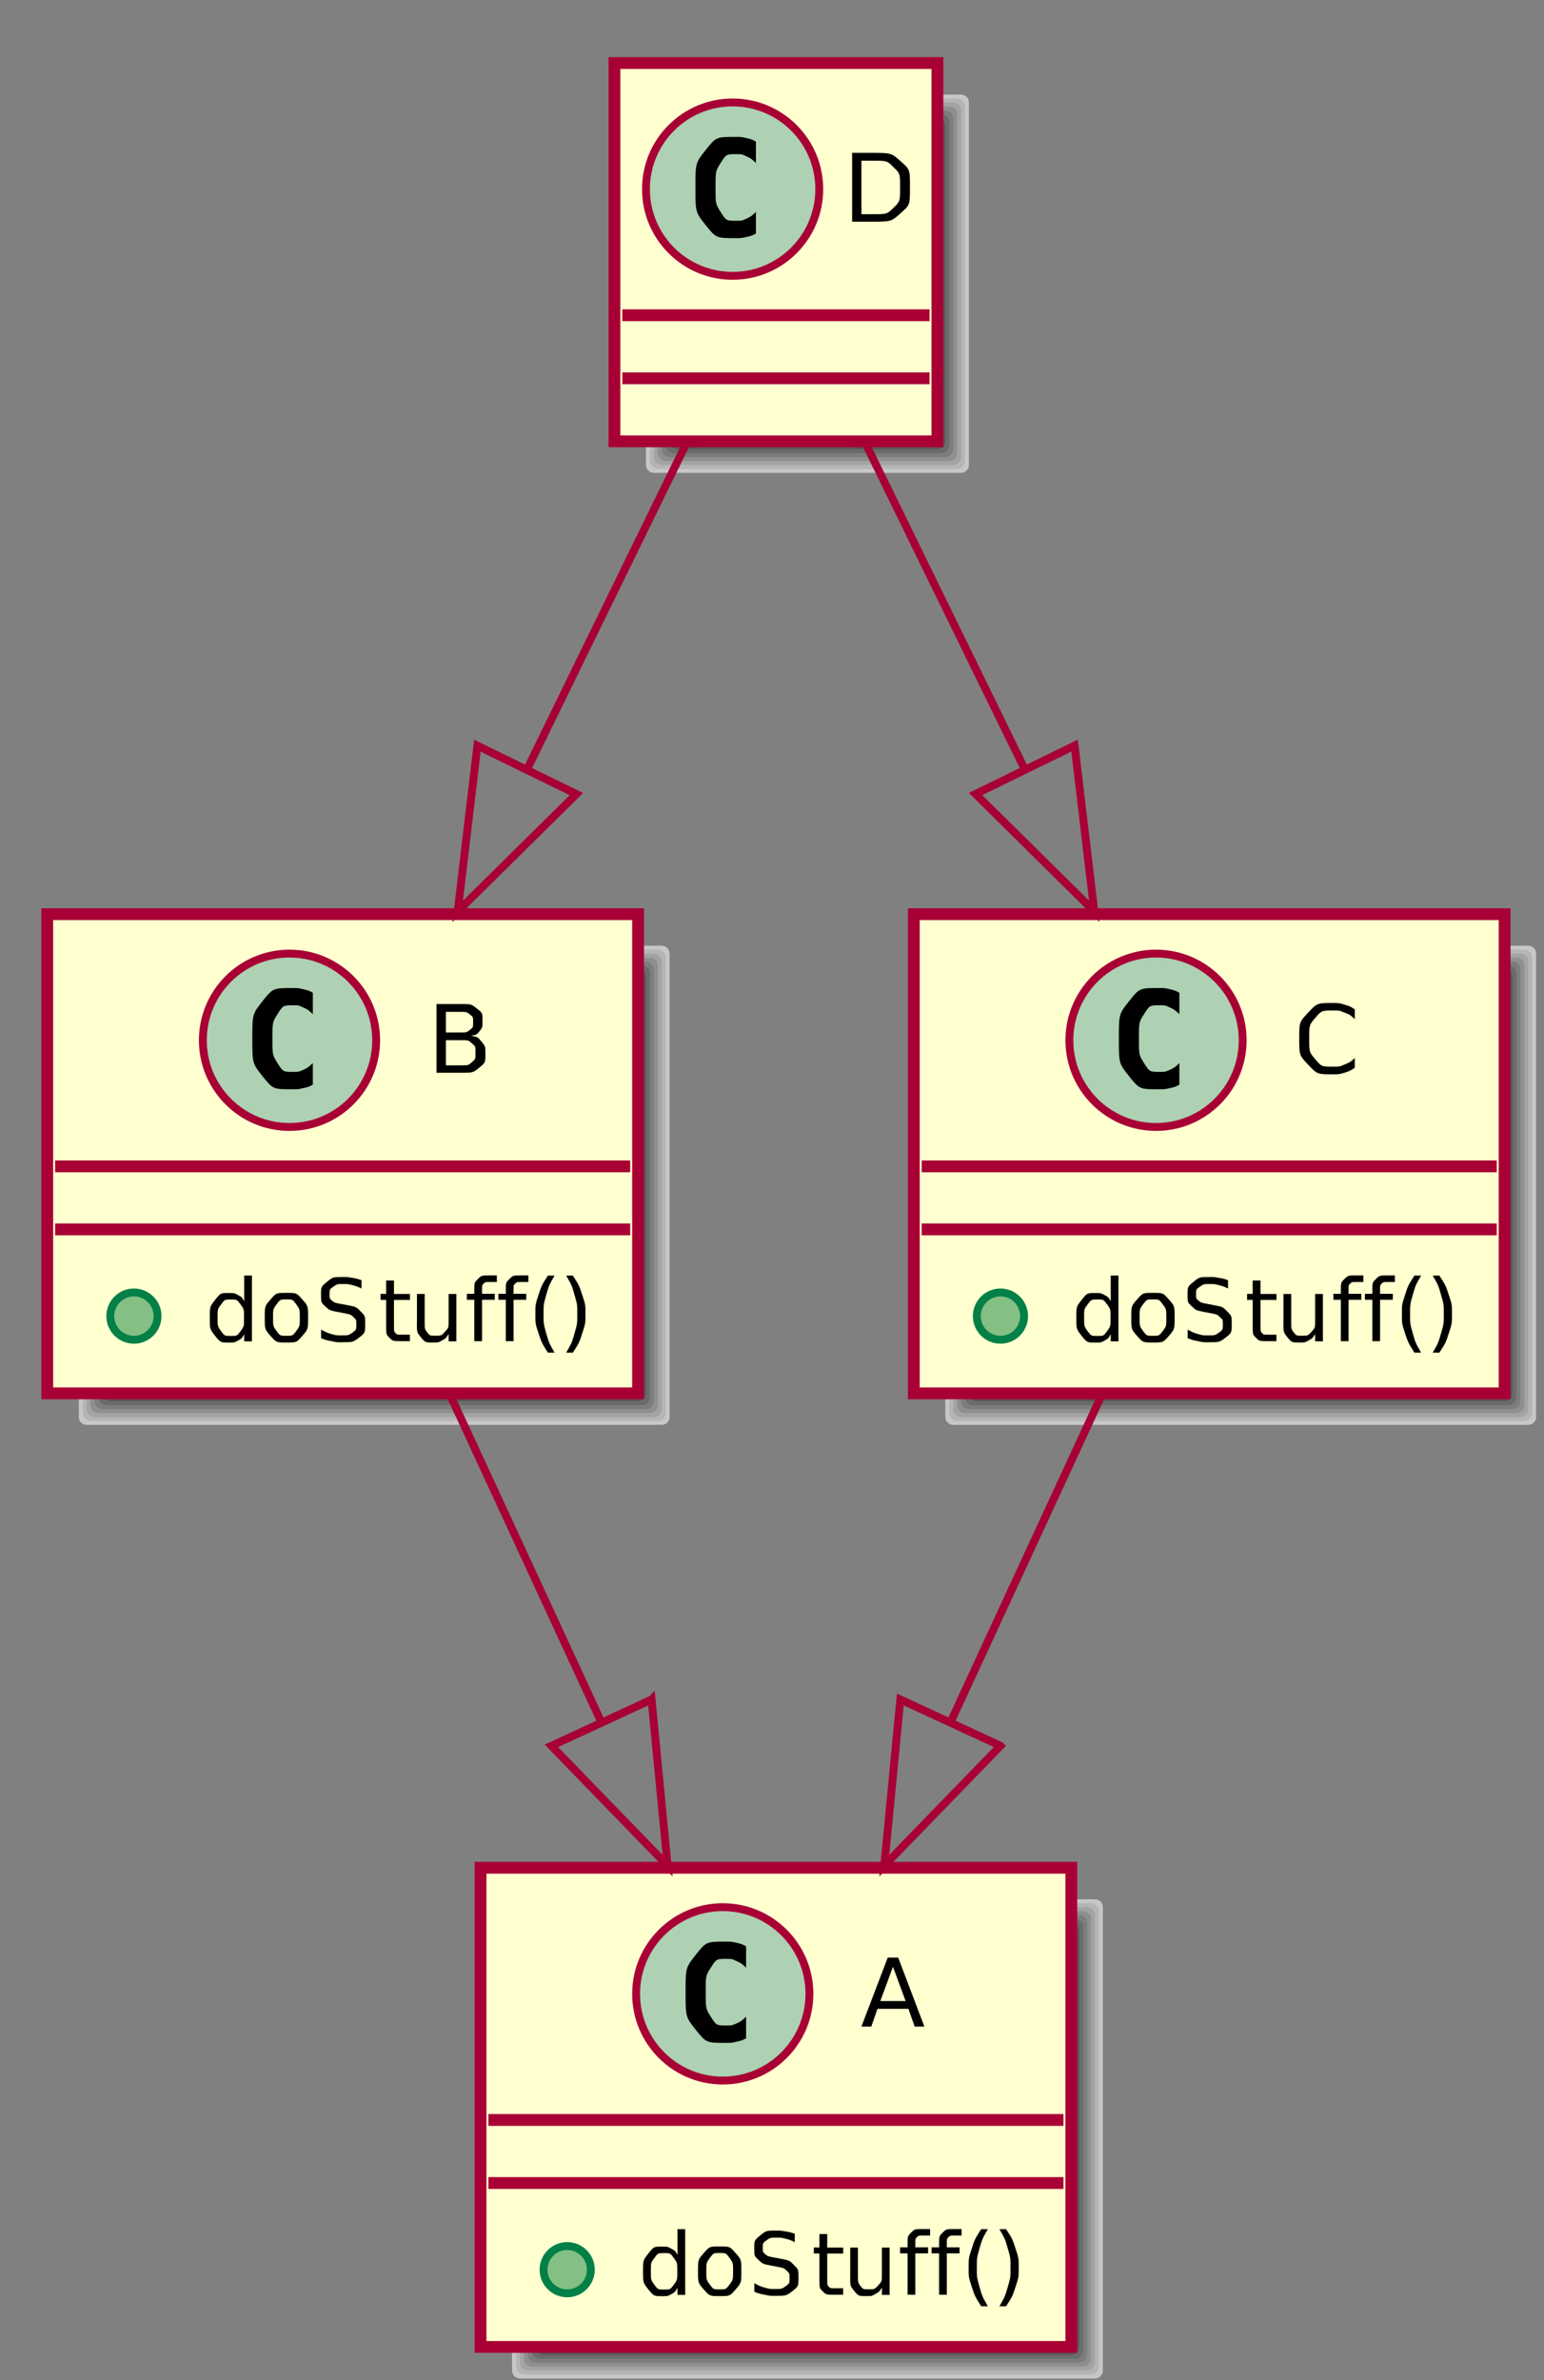 <?xml version="1.0" encoding="UTF-8"?>
<svg xmlns="http://www.w3.org/2000/svg" xmlns:xlink="http://www.w3.org/1999/xlink" width="196pt" height="302pt" viewBox="0 0 196 302" version="1.1">
<rect x="0" y="0" width="196" height="302" fill="#808080" stroke="none"/>
<g id="surface1">
<path style=" stroke:none;fill-rule:evenodd;fill:rgb(77.93%,77.93%,77.93%);fill-opacity:1;" d="M 65 242 C 65 241.449 65.449 241 66 241 L 139 241 C 139.551 241 140 241.449 140 242 L 140 300.801 C 140 301.352 139.551 301.801 139 301.801 L 66 301.801 C 65.449 301.801 65 301.352 65 300.801 "/>
<path style=" stroke:none;fill-rule:evenodd;fill:rgb(71.094%,71.094%,71.094%);fill-opacity:1;" d="M 65.5 242.5 C 65.5 241.949 65.949 241.5 66.5 241.5 L 138.5 241.5 C 139.051 241.5 139.5 241.949 139.5 242.5 L 139.5 300.301 C 139.5 300.852 139.051 301.301 138.5 301.301 L 66.5 301.301 C 65.949 301.301 65.5 300.852 65.5 300.301 "/>
<path style=" stroke:none;fill-rule:evenodd;fill:rgb(64.062%,64.062%,64.062%);fill-opacity:1;" d="M 66 243 C 66 242.449 66.449 242 67 242 L 138 242 C 138.551 242 139 242.449 139 243 L 139 299.801 C 139 300.352 138.551 300.801 138 300.801 L 67 300.801 C 66.449 300.801 66 300.352 66 299.801 "/>
<path style=" stroke:none;fill-rule:evenodd;fill:rgb(56.055%,56.055%,56.055%);fill-opacity:1;" d="M 66.5 243.5 C 66.5 242.949 66.949 242.5 67.5 242.5 L 137.5 242.5 C 138.051 242.5 138.5 242.949 138.5 243.5 L 138.5 299.301 C 138.5 299.852 138.051 300.301 137.5 300.301 L 67.5 300.301 C 66.949 300.301 66.5 299.852 66.5 299.301 "/>
<path style=" stroke:none;fill-rule:evenodd;fill:rgb(48.997%,48.997%,48.997%);fill-opacity:1;" d="M 67 244 C 67 243.449 67.449 243 68 243 L 137 243 C 137.551 243 138 243.449 138 244 L 138 298.801 C 138 299.352 137.551 299.801 137 299.801 L 68 299.801 C 67.449 299.801 67 299.352 67 298.801 "/>
<path style=" stroke:none;fill-rule:evenodd;fill:rgb(41.992%,41.992%,41.992%);fill-opacity:1;" d="M 67.5 244.5 C 67.5 243.949 67.949 243.5 68.5 243.5 L 136.5 243.5 C 137.051 243.5 137.5 243.949 137.5 244.5 L 137.5 298.301 C 137.5 298.852 137.051 299.301 136.5 299.301 L 68.5 299.301 C 67.949 299.301 67.5 298.852 67.5 298.301 "/>
<path style=" stroke:none;fill-rule:evenodd;fill:rgb(34.009%,34.009%,34.009%);fill-opacity:1;" d="M 68 245 C 68 244.449 68.449 244 69 244 L 136 244 C 136.551 244 137 244.449 137 245 L 137 297.801 C 137 298.352 136.551 298.801 136 298.801 L 69 298.801 C 68.449 298.801 68 298.352 68 297.801 "/>
<path style=" stroke:none;fill-rule:evenodd;fill:rgb(27.002%,27.002%,27.002%);fill-opacity:1;" d="M 68.5 245.5 C 68.5 244.949 68.949 244.5 69.5 244.5 L 135.5 244.5 C 136.051 244.5 136.5 244.949 136.5 245.5 L 136.5 297.301 C 136.5 297.852 136.051 298.301 135.5 298.301 L 69.5 298.301 C 68.949 298.301 68.5 297.852 68.5 297.301 "/>
<path style=" stroke:none;fill-rule:evenodd;fill:rgb(19.994%,19.994%,19.994%);fill-opacity:1;" d="M 69 246 C 69 245.449 69.449 245 70 245 L 135 245 C 135.551 245 136 245.449 136 246 L 136 296.801 C 136 297.352 135.551 297.801 135 297.801 L 70 297.801 C 69.449 297.801 69 297.352 69 296.801 "/>
<path style="fill-rule:evenodd;fill:rgb(100%,100%,81.055%);fill-opacity:1;stroke-width:15;stroke-linecap:butt;stroke-linejoin:miter;stroke:rgb(66.014%,0%,20.996%);stroke-opacity:1;stroke-miterlimit:10;" d="M 610 41.992 L 1360 41.992 L 1360 650 L 610 650 Z M 610 41.992 " transform="matrix(0.1,0,0,-0.1,0,302)"/>
<path style=" stroke:none;fill-rule:evenodd;fill:rgb(67.969%,82.031%,69.922%);fill-opacity:1;" d="M 102.75 253 C 102.75 259.074 97.824 264 91.75 264 C 85.676 264 80.75 259.074 80.75 253 C 80.75 246.926 85.676 242 91.75 242 C 97.824 242 102.75 246.926 102.75 253 "/>
<path style="fill:none;stroke-width:10;stroke-linecap:butt;stroke-linejoin:miter;stroke:rgb(66.014%,0%,20.996%);stroke-opacity:1;stroke-miterlimit:10;" d="M 1027.5 490 C 1027.5 429.258 978.242 380 917.5 380 C 856.758 380 807.5 429.258 807.5 490 C 807.5 550.742 856.758 600 917.5 600 C 978.242 600 1027.5 550.742 1027.5 490 Z M 1027.5 490 " transform="matrix(0.1,0,0,-0.1,0,302)"/>
<path style=" stroke:none;fill-rule:nonzero;fill:rgb(0%,0%,0%);fill-opacity:1;" d="M 94.711 258.641 C 94.141 258.93 94.141 258.93 93.5 259.07 C 92.859 259.219 92.859 259.219 92.16 259.219 C 89.66 259.219 89.66 259.219 88.34 257.582 C 87.031 255.93 87.031 255.93 87.031 252.801 C 87.031 249.68 87.031 249.68 88.34 248.02 C 89.66 246.371 89.66 246.371 92.16 246.371 C 92.859 246.371 92.859 246.371 93.5 246.52 C 94.148 246.668 94.148 246.668 94.711 246.969 L 94.711 249.68 C 94.09 249.109 94.09 249.109 93.5 248.84 C 92.91 248.559 92.91 248.559 92.289 248.559 C 90.949 248.559 90.949 248.559 90.262 249.629 C 89.582 250.691 89.582 250.691 89.582 252.781 C 89.582 254.871 89.582 254.871 90.262 255.949 C 90.941 257.012 90.941 257.012 92.289 257.012 C 92.91 257.012 92.91 257.012 93.5 256.75 C 94.09 256.469 94.09 256.469 94.711 255.898 L 94.711 258.609 "/>
<path style=" stroke:none;fill-rule:nonzero;fill:rgb(0%,0%,0%);fill-opacity:1;" d="M 113.352 249.57 L 111.75 253.91 L 114.961 253.91 L 113.359 249.57 Z M 112.68 248.398 L 114.02 248.398 L 117.34 257.148 L 116.109 257.148 L 115.32 254.898 L 111.391 254.898 L 110.602 257.148 L 109.352 257.148 L 112.691 248.398 "/>
<path style="fill:none;stroke-width:15;stroke-linecap:butt;stroke-linejoin:miter;stroke:rgb(66.014%,0%,20.996%);stroke-opacity:1;stroke-miterlimit:10;" d="M 620 330 L 1350 330 " transform="matrix(0.1,0,0,-0.1,0,302)"/>
<path style="fill:none;stroke-width:15;stroke-linecap:butt;stroke-linejoin:miter;stroke:rgb(66.014%,0%,20.996%);stroke-opacity:1;stroke-miterlimit:10;" d="M 620 250 L 1350 250 " transform="matrix(0.1,0,0,-0.1,0,302)"/>
<path style=" stroke:none;fill-rule:evenodd;fill:rgb(51.952%,75%,51.952%);fill-opacity:1;" d="M 75 288 C 75 289.656 73.656 291 72 291 C 70.344 291 69 289.656 69 288 C 69 286.344 70.344 285 72 285 C 73.656 285 75 286.344 75 288 "/>
<path style="fill:none;stroke-width:10;stroke-linecap:butt;stroke-linejoin:miter;stroke:rgb(1.001%,50%,28.001%);stroke-opacity:1;stroke-miterlimit:10;" d="M 750 140 C 750 123.438 736.562 110 720 110 C 703.438 110 690 123.438 690 140 C 690 156.562 703.438 170 720 170 C 736.562 170 750 156.562 750 140 Z M 750 140 " transform="matrix(0.1,0,0,-0.1,0,302)"/>
<path style=" stroke:none;fill-rule:nonzero;fill:rgb(0%,0%,0%);fill-opacity:1;" d="M 86 286.102 L 86 282.852 L 86.98 282.852 L 86.98 291.199 L 86 291.199 L 86 290.301 C 85.691 290.84 85.691 290.84 85.211 291.109 C 84.75 291.359 84.75 291.359 84.07 291.359 C 83 291.359 83 291.359 82.309 290.512 C 81.629 289.641 81.629 289.641 81.629 288.219 C 81.629 286.801 81.629 286.801 82.309 285.941 C 82.988 285.07 82.988 285.07 84.07 285.07 C 84.738 285.07 84.738 285.07 85.211 285.332 C 85.691 285.582 85.691 285.582 86 286.109 Z M 82.621 288.211 C 82.621 289.301 82.621 289.301 83.07 289.918 C 83.52 290.52 83.52 290.52 84.301 290.52 C 85.082 290.52 85.082 290.52 85.531 289.918 C 85.98 289.301 85.98 289.301 85.98 288.211 C 85.98 287.121 85.98 287.121 85.531 286.512 C 85.082 285.891 85.082 285.891 84.301 285.891 C 83.52 285.891 83.52 285.891 83.07 286.512 C 82.621 287.109 82.621 287.109 82.621 288.211 "/>
<path style=" stroke:none;fill-rule:nonzero;fill:rgb(0%,0%,0%);fill-opacity:1;" d="M 91.371 285.879 C 90.582 285.879 90.582 285.879 90.109 286.5 C 89.66 287.121 89.66 287.121 89.66 288.199 C 89.66 289.27 89.66 289.27 90.109 289.898 C 90.559 290.5 90.559 290.5 91.371 290.5 C 92.148 290.5 92.148 290.5 92.602 289.898 C 93.059 289.281 93.059 289.281 93.059 288.199 C 93.059 287.129 93.059 287.129 92.602 286.5 C 92.148 285.879 92.148 285.879 91.371 285.879 Z M 91.371 285.051 C 92.648 285.051 92.648 285.051 93.379 285.891 C 94.109 286.711 94.109 286.711 94.109 288.199 C 94.109 289.66 94.109 289.66 93.379 290.512 C 92.648 291.352 92.648 291.352 91.371 291.352 C 90.082 291.352 90.082 291.352 89.34 290.512 C 88.609 289.668 88.609 289.668 88.609 288.199 C 88.609 286.719 88.609 286.719 89.34 285.891 C 90.07 285.051 90.07 285.051 91.371 285.051 "/>
<path style=" stroke:none;fill-rule:nonzero;fill:rgb(0%,0%,0%);fill-opacity:1;" d="M 100.891 283.461 L 100.891 284.5 C 100.27 284.211 100.27 284.211 99.719 284.07 C 99.18 283.93 99.18 283.93 98.66 283.93 C 97.789 283.93 97.789 283.93 97.309 284.27 C 96.832 284.609 96.832 284.609 96.832 285.23 C 96.832 285.762 96.832 285.762 97.141 286.039 C 97.461 286.301 97.461 286.301 98.352 286.469 L 99 286.59 C 100.211 286.82 100.211 286.82 100.789 287.41 C 101.359 287.98 101.359 287.98 101.359 288.949 C 101.359 290.121 101.359 290.121 100.578 290.73 C 99.801 291.32 99.801 291.32 98.289 291.32 C 97.73 291.32 97.73 291.32 97.082 291.18 C 96.441 291.059 96.441 291.059 95.762 290.809 L 95.762 289.711 C 96.43 290.082 96.43 290.082 97.051 290.27 C 97.691 290.449 97.691 290.449 98.301 290.449 C 99.23 290.449 99.23 290.449 99.73 290.102 C 100.23 289.73 100.23 289.73 100.23 289.059 C 100.23 288.469 100.23 288.469 99.879 288.141 C 99.531 287.801 99.531 287.801 98.699 287.629 L 98.051 287.512 C 96.84 287.281 96.84 287.281 96.289 286.762 C 95.75 286.25 95.75 286.25 95.75 285.332 C 95.75 284.27 95.75 284.27 96.5 283.66 C 97.25 283.039 97.25 283.039 98.57 283.039 C 99.129 283.039 99.129 283.039 99.711 283.141 C 100.301 283.238 100.301 283.238 100.91 283.449 "/>
<path style=" stroke:none;fill-rule:nonzero;fill:rgb(0%,0%,0%);fill-opacity:1;" d="M 105.012 283.488 L 105.012 285.191 L 107.039 285.191 L 107.039 285.949 L 105.012 285.949 L 105.012 289.211 C 105.012 289.941 105.012 289.941 105.211 290.16 C 105.41 290.359 105.41 290.359 106.02 290.359 L 107.031 290.359 L 107.031 291.18 L 106.02 291.18 C 104.879 291.18 104.879 291.18 104.449 290.762 C 104.02 290.332 104.02 290.332 104.02 289.199 L 104.02 285.941 L 103.309 285.941 L 103.309 285.18 L 104.02 285.18 L 104.02 283.48 L 105.02 283.48 "/>
<path style=" stroke:none;fill-rule:nonzero;fill:rgb(0%,0%,0%);fill-opacity:1;" d="M 107.93 288.832 L 107.93 285.191 L 108.91 285.191 L 108.91 288.789 C 108.91 289.629 108.91 289.629 109.23 290.07 C 109.57 290.488 109.57 290.488 110.23 290.488 C 111.039 290.488 111.039 290.488 111.488 289.988 C 111.949 289.48 111.949 289.48 111.949 288.59 L 111.949 285.191 L 112.93 285.191 L 112.93 291.199 L 111.949 291.199 L 111.949 290.281 C 111.602 290.82 111.602 290.82 111.109 291.09 C 110.648 291.352 110.648 291.352 110.02 291.352 C 108.988 291.352 108.988 291.352 108.449 290.711 C 107.922 290.059 107.922 290.059 107.922 288.82 Z M 110.422 285.051 L 110.422 285.051 "/>
<path style=" stroke:none;fill-rule:nonzero;fill:rgb(0%,0%,0%);fill-opacity:1;" d="M 118.07 282.852 L 118.07 283.668 L 117.141 283.668 C 116.609 283.668 116.609 283.668 116.391 283.879 C 116.191 284.082 116.191 284.082 116.191 284.641 L 116.191 285.168 L 117.809 285.168 L 117.809 285.93 L 116.191 285.93 L 116.191 291.18 L 115.211 291.18 L 115.211 285.93 L 114.262 285.93 L 114.262 285.168 L 115.211 285.168 L 115.211 284.75 C 115.211 283.75 115.211 283.75 115.66 283.301 C 116.121 282.84 116.121 282.84 117.141 282.84 L 118.07 282.84 "/>
<path style=" stroke:none;fill-rule:nonzero;fill:rgb(0%,0%,0%);fill-opacity:1;" d="M 122.07 282.852 L 122.07 283.668 L 121.141 283.668 C 120.609 283.668 120.609 283.668 120.391 283.879 C 120.191 284.082 120.191 284.082 120.191 284.641 L 120.191 285.168 L 121.809 285.168 L 121.809 285.93 L 120.191 285.93 L 120.191 291.18 L 119.211 291.18 L 119.211 285.93 L 118.262 285.93 L 118.262 285.168 L 119.211 285.168 L 119.211 284.75 C 119.211 283.75 119.211 283.75 119.66 283.301 C 120.121 282.84 120.121 282.84 121.141 282.84 L 122.07 282.84 "/>
<path style=" stroke:none;fill-rule:nonzero;fill:rgb(0%,0%,0%);fill-opacity:1;" d="M 125.398 282.859 C 124.691 284.09 124.691 284.09 124.34 285.309 C 124 286.512 124 286.512 124 287.738 C 124 288.969 124 288.969 124.34 290.191 C 124.691 291.398 124.691 291.398 125.398 292.641 L 124.551 292.641 C 123.762 291.379 123.762 291.379 123.352 290.16 C 122.961 288.949 122.961 288.949 122.961 287.738 C 122.961 286.539 122.961 286.539 123.352 285.34 C 123.738 284.129 123.738 284.129 124.551 282.859 L 125.398 282.859 "/>
<path style=" stroke:none;fill-rule:nonzero;fill:rgb(0%,0%,0%);fill-opacity:1;" d="M 126.871 282.859 L 127.719 282.859 C 128.531 284.121 128.531 284.121 128.922 285.34 C 129.32 286.539 129.32 286.539 129.32 287.738 C 129.32 288.941 129.32 288.941 128.922 290.16 C 128.531 291.371 128.531 291.371 127.719 292.641 L 126.871 292.641 C 127.578 291.41 127.578 291.41 127.93 290.191 C 128.281 288.98 128.281 288.98 128.281 287.738 C 128.281 286.512 128.281 286.512 127.93 285.309 C 127.59 284.102 127.59 284.102 126.871 282.859 "/>
<path style=" stroke:none;fill-rule:evenodd;fill:rgb(77.93%,77.93%,77.93%);fill-opacity:1;" d="M 10 121 C 10 120.449 10.449 120 11 120 L 84 120 C 84.551 120 85 120.449 85 121 L 85 179.801 C 85 180.352 84.551 180.801 84 180.801 L 11 180.801 C 10.449 180.801 10 180.352 10 179.801 "/>
<path style=" stroke:none;fill-rule:evenodd;fill:rgb(71.094%,71.094%,71.094%);fill-opacity:1;" d="M 10.5 121.5 C 10.5 120.949 10.949 120.5 11.5 120.5 L 83.5 120.5 C 84.051 120.5 84.5 120.949 84.5 121.5 L 84.5 179.301 C 84.5 179.852 84.051 180.301 83.5 180.301 L 11.5 180.301 C 10.949 180.301 10.5 179.852 10.5 179.301 "/>
<path style=" stroke:none;fill-rule:evenodd;fill:rgb(64.062%,64.062%,64.062%);fill-opacity:1;" d="M 11 122 C 11 121.449 11.449 121 12 121 L 83 121 C 83.551 121 84 121.449 84 122 L 84 178.801 C 84 179.352 83.551 179.801 83 179.801 L 12 179.801 C 11.449 179.801 11 179.352 11 178.801 "/>
<path style=" stroke:none;fill-rule:evenodd;fill:rgb(56.055%,56.055%,56.055%);fill-opacity:1;" d="M 11.5 122.5 C 11.5 121.949 11.949 121.5 12.5 121.5 L 82.5 121.5 C 83.051 121.5 83.5 121.949 83.5 122.5 L 83.5 178.301 C 83.5 178.852 83.051 179.301 82.5 179.301 L 12.5 179.301 C 11.949 179.301 11.5 178.852 11.5 178.301 "/>
<path style=" stroke:none;fill-rule:evenodd;fill:rgb(48.997%,48.997%,48.997%);fill-opacity:1;" d="M 12 123 C 12 122.449 12.449 122 13 122 L 82 122 C 82.551 122 83 122.449 83 123 L 83 177.801 C 83 178.352 82.551 178.801 82 178.801 L 13 178.801 C 12.449 178.801 12 178.352 12 177.801 "/>
<path style=" stroke:none;fill-rule:evenodd;fill:rgb(41.992%,41.992%,41.992%);fill-opacity:1;" d="M 12.5 123.5 C 12.5 122.949 12.949 122.5 13.5 122.5 L 81.5 122.5 C 82.051 122.5 82.5 122.949 82.5 123.5 L 82.5 177.301 C 82.5 177.852 82.051 178.301 81.5 178.301 L 13.5 178.301 C 12.949 178.301 12.5 177.852 12.5 177.301 "/>
<path style=" stroke:none;fill-rule:evenodd;fill:rgb(34.009%,34.009%,34.009%);fill-opacity:1;" d="M 13 124 C 13 123.449 13.449 123 14 123 L 81 123 C 81.551 123 82 123.449 82 124 L 82 176.801 C 82 177.352 81.551 177.801 81 177.801 L 14 177.801 C 13.449 177.801 13 177.352 13 176.801 "/>
<path style=" stroke:none;fill-rule:evenodd;fill:rgb(27.002%,27.002%,27.002%);fill-opacity:1;" d="M 13.5 124.5 C 13.5 123.949 13.949 123.5 14.5 123.5 L 80.5 123.5 C 81.051 123.5 81.5 123.949 81.5 124.5 L 81.5 176.301 C 81.5 176.852 81.051 177.301 80.5 177.301 L 14.5 177.301 C 13.949 177.301 13.5 176.852 13.5 176.301 "/>
<path style=" stroke:none;fill-rule:evenodd;fill:rgb(19.994%,19.994%,19.994%);fill-opacity:1;" d="M 14 125 C 14 124.449 14.449 124 15 124 L 80 124 C 80.551 124 81 124.449 81 125 L 81 175.801 C 81 176.352 80.551 176.801 80 176.801 L 15 176.801 C 14.449 176.801 14 176.352 14 175.801 "/>
<path style="fill-rule:evenodd;fill:rgb(100%,100%,81.055%);fill-opacity:1;stroke-width:15;stroke-linecap:butt;stroke-linejoin:miter;stroke:rgb(66.014%,0%,20.996%);stroke-opacity:1;stroke-miterlimit:10;" d="M 60 1251.992 L 810 1251.992 L 810 1860 L 60 1860 Z M 60 1251.992 " transform="matrix(0.1,0,0,-0.1,0,302)"/>
<path style=" stroke:none;fill-rule:evenodd;fill:rgb(67.969%,82.031%,69.922%);fill-opacity:1;" d="M 47.75 132 C 47.75 138.074 42.824 143 36.75 143 C 30.676 143 25.75 138.074 25.75 132 C 25.75 125.926 30.676 121 36.75 121 C 42.824 121 47.75 125.926 47.75 132 "/>
<path style="fill:none;stroke-width:10;stroke-linecap:butt;stroke-linejoin:miter;stroke:rgb(66.014%,0%,20.996%);stroke-opacity:1;stroke-miterlimit:10;" d="M 477.5 1700 C 477.5 1639.258 428.242 1590 367.5 1590 C 306.758 1590 257.5 1639.258 257.5 1700 C 257.5 1760.742 306.758 1810 367.5 1810 C 428.242 1810 477.5 1760.742 477.5 1700 Z M 477.5 1700 " transform="matrix(0.1,0,0,-0.1,0,302)"/>
<path style=" stroke:none;fill-rule:nonzero;fill:rgb(0%,0%,0%);fill-opacity:1;" d="M 39.711 137.641 C 39.141 137.93 39.141 137.93 38.5 138.07 C 37.859 138.219 37.859 138.219 37.16 138.219 C 34.66 138.219 34.66 138.219 33.34 136.578 C 32.031 134.93 32.031 134.93 32.031 131.801 C 32.031 128.68 32.031 128.68 33.34 127.02 C 34.66 125.371 34.66 125.371 37.16 125.371 C 37.859 125.371 37.859 125.371 38.5 125.52 C 39.148 125.672 39.148 125.672 39.711 125.969 L 39.711 128.68 C 39.09 128.109 39.09 128.109 38.5 127.84 C 37.91 127.559 37.91 127.559 37.289 127.559 C 35.949 127.559 35.949 127.559 35.262 128.629 C 34.582 129.691 34.582 129.691 34.582 131.781 C 34.582 133.871 34.582 133.871 35.262 134.949 C 35.941 136.012 35.941 136.012 37.289 136.012 C 37.91 136.012 37.91 136.012 38.5 135.75 C 39.09 135.469 39.09 135.469 39.711 134.898 L 39.711 137.609 "/>
<path style=" stroke:none;fill-rule:nonzero;fill:rgb(0%,0%,0%);fill-opacity:1;" d="M 56.602 131.98 L 56.602 135.18 L 58.5 135.18 C 59.449 135.18 59.449 135.18 59.898 134.789 C 60.359 134.391 60.359 134.391 60.359 133.578 C 60.359 132.762 60.359 132.762 59.898 132.379 C 59.449 131.988 59.449 131.988 58.5 131.988 L 56.602 131.988 Z M 56.602 128.371 L 56.602 131.012 L 58.352 131.012 C 59.219 131.012 59.219 131.012 59.641 130.691 C 60.059 130.371 60.059 130.371 60.059 129.711 C 60.059 129.039 60.059 129.039 59.641 128.711 C 59.219 128.391 59.219 128.391 58.352 128.391 L 56.602 128.391 Z M 55.418 127.398 L 58.449 127.398 C 59.801 127.398 59.801 127.398 60.52 127.961 C 61.25 128.52 61.25 128.52 61.25 129.551 C 61.25 130.359 61.25 130.359 60.879 130.84 C 60.512 131.301 60.512 131.301 59.789 131.41 C 60.66 131.59 60.66 131.59 61.141 132.191 C 61.621 132.781 61.621 132.781 61.621 133.672 C 61.621 134.84 61.621 134.84 60.832 135.48 C 60.039 136.121 60.039 136.121 58.551 136.121 L 55.41 136.121 L 55.41 127.371 "/>
<path style="fill:none;stroke-width:15;stroke-linecap:butt;stroke-linejoin:miter;stroke:rgb(66.014%,0%,20.996%);stroke-opacity:1;stroke-miterlimit:10;" d="M 70 1540 L 800 1540 " transform="matrix(0.1,0,0,-0.1,0,302)"/>
<path style="fill:none;stroke-width:15;stroke-linecap:butt;stroke-linejoin:miter;stroke:rgb(66.014%,0%,20.996%);stroke-opacity:1;stroke-miterlimit:10;" d="M 70 1460 L 800 1460 " transform="matrix(0.1,0,0,-0.1,0,302)"/>
<path style=" stroke:none;fill-rule:evenodd;fill:rgb(51.952%,75%,51.952%);fill-opacity:1;" d="M 20 167 C 20 168.656 18.656 170 17 170 C 15.344 170 14 168.656 14 167 C 14 165.344 15.344 164 17 164 C 18.656 164 20 165.344 20 167 "/>
<path style="fill:none;stroke-width:10;stroke-linecap:butt;stroke-linejoin:miter;stroke:rgb(1.001%,50%,28.001%);stroke-opacity:1;stroke-miterlimit:10;" d="M 200 1350 C 200 1333.438 186.562 1320 170 1320 C 153.438 1320 140 1333.438 140 1350 C 140 1366.562 153.438 1380 170 1380 C 186.562 1380 200 1366.562 200 1350 Z M 200 1350 " transform="matrix(0.1,0,0,-0.1,0,302)"/>
<path style=" stroke:none;fill-rule:nonzero;fill:rgb(0%,0%,0%);fill-opacity:1;" d="M 31 165.102 L 31 161.852 L 31.98 161.852 L 31.98 170.199 L 31 170.199 L 31 169.301 C 30.691 169.84 30.691 169.84 30.211 170.109 C 29.75 170.359 29.75 170.359 29.07 170.359 C 28 170.359 28 170.359 27.309 169.512 C 26.629 168.641 26.629 168.641 26.629 167.219 C 26.629 165.801 26.629 165.801 27.309 164.941 C 27.988 164.07 27.988 164.07 29.07 164.07 C 29.738 164.07 29.738 164.07 30.211 164.328 C 30.691 164.578 30.691 164.578 31 165.109 Z M 27.621 167.211 C 27.621 168.301 27.621 168.301 28.07 168.922 C 28.52 169.52 28.52 169.52 29.301 169.52 C 30.082 169.52 30.082 169.52 30.531 168.922 C 30.98 168.301 30.98 168.301 30.98 167.211 C 30.98 166.121 30.98 166.121 30.531 165.512 C 30.082 164.891 30.082 164.891 29.301 164.891 C 28.52 164.891 28.52 164.891 28.07 165.512 C 27.621 166.109 27.621 166.109 27.621 167.211 "/>
<path style=" stroke:none;fill-rule:nonzero;fill:rgb(0%,0%,0%);fill-opacity:1;" d="M 36.371 164.879 C 35.582 164.879 35.582 164.879 35.109 165.5 C 34.66 166.121 34.66 166.121 34.66 167.199 C 34.66 168.27 34.66 168.27 35.109 168.898 C 35.559 169.5 35.559 169.5 36.371 169.5 C 37.148 169.5 37.148 169.5 37.602 168.898 C 38.059 168.281 38.059 168.281 38.059 167.199 C 38.059 166.129 38.059 166.129 37.602 165.5 C 37.148 164.879 37.148 164.879 36.371 164.879 Z M 36.371 164.051 C 37.648 164.051 37.648 164.051 38.379 164.891 C 39.109 165.711 39.109 165.711 39.109 167.199 C 39.109 168.66 39.109 168.66 38.379 169.512 C 37.648 170.352 37.648 170.352 36.371 170.352 C 35.082 170.352 35.082 170.352 34.34 169.512 C 33.609 168.672 33.609 168.672 33.609 167.199 C 33.609 165.719 33.609 165.719 34.34 164.891 C 35.07 164.051 35.07 164.051 36.371 164.051 "/>
<path style=" stroke:none;fill-rule:nonzero;fill:rgb(0%,0%,0%);fill-opacity:1;" d="M 45.891 162.461 L 45.891 163.5 C 45.27 163.211 45.27 163.211 44.719 163.07 C 44.18 162.93 44.18 162.93 43.66 162.93 C 42.789 162.93 42.789 162.93 42.309 163.27 C 41.832 163.609 41.832 163.609 41.832 164.23 C 41.832 164.762 41.832 164.762 42.141 165.039 C 42.461 165.301 42.461 165.301 43.352 165.469 L 44 165.59 C 45.211 165.82 45.211 165.82 45.789 166.41 C 46.359 166.98 46.359 166.98 46.359 167.949 C 46.359 169.121 46.359 169.121 45.582 169.73 C 44.801 170.32 44.801 170.32 43.289 170.32 C 42.73 170.32 42.73 170.32 42.082 170.18 C 41.441 170.059 41.441 170.059 40.762 169.809 L 40.762 168.711 C 41.43 169.078 41.43 169.078 42.051 169.27 C 42.691 169.449 42.691 169.449 43.301 169.449 C 44.23 169.449 44.23 169.449 44.73 169.102 C 45.23 168.73 45.23 168.73 45.23 168.059 C 45.23 167.469 45.23 167.469 44.879 167.141 C 44.531 166.801 44.531 166.801 43.699 166.629 L 43.051 166.512 C 41.84 166.281 41.84 166.281 41.289 165.762 C 40.75 165.25 40.75 165.25 40.75 164.328 C 40.75 163.27 40.75 163.27 41.5 162.66 C 42.25 162.039 42.25 162.039 43.57 162.039 C 44.129 162.039 44.129 162.039 44.711 162.141 C 45.301 162.238 45.301 162.238 45.91 162.449 "/>
<path style=" stroke:none;fill-rule:nonzero;fill:rgb(0%,0%,0%);fill-opacity:1;" d="M 50.012 162.488 L 50.012 164.191 L 52.039 164.191 L 52.039 164.949 L 50.012 164.949 L 50.012 168.211 C 50.012 168.941 50.012 168.941 50.211 169.16 C 50.41 169.359 50.41 169.359 51.02 169.359 L 52.031 169.359 L 52.031 170.18 L 51.02 170.18 C 49.879 170.18 49.879 170.18 49.449 169.762 C 49.02 169.328 49.02 169.328 49.02 168.199 L 49.02 164.941 L 48.309 164.941 L 48.309 164.18 L 49.02 164.18 L 49.02 162.48 L 50.02 162.48 "/>
<path style=" stroke:none;fill-rule:nonzero;fill:rgb(0%,0%,0%);fill-opacity:1;" d="M 52.93 167.828 L 52.93 164.191 L 53.91 164.191 L 53.91 167.789 C 53.91 168.629 53.91 168.629 54.23 169.07 C 54.57 169.488 54.57 169.488 55.23 169.488 C 56.039 169.488 56.039 169.488 56.488 168.988 C 56.949 168.48 56.949 168.48 56.949 167.59 L 56.949 164.191 L 57.93 164.191 L 57.93 170.199 L 56.949 170.199 L 56.949 169.281 C 56.602 169.82 56.602 169.82 56.109 170.09 C 55.648 170.352 55.648 170.352 55.02 170.352 C 53.988 170.352 53.988 170.352 53.449 169.711 C 52.918 169.059 52.918 169.059 52.918 167.82 Z M 55.418 164.051 L 55.418 164.051 "/>
<path style=" stroke:none;fill-rule:nonzero;fill:rgb(0%,0%,0%);fill-opacity:1;" d="M 63.07 161.852 L 63.07 162.672 L 62.141 162.672 C 61.609 162.672 61.609 162.672 61.391 162.879 C 61.191 163.078 61.191 163.078 61.191 163.641 L 61.191 164.172 L 62.809 164.172 L 62.809 164.93 L 61.191 164.93 L 61.191 170.18 L 60.211 170.18 L 60.211 164.93 L 59.262 164.93 L 59.262 164.172 L 60.211 164.172 L 60.211 163.75 C 60.211 162.75 60.211 162.75 60.66 162.301 C 61.121 161.84 61.121 161.84 62.141 161.84 L 63.07 161.84 "/>
<path style=" stroke:none;fill-rule:nonzero;fill:rgb(0%,0%,0%);fill-opacity:1;" d="M 67.07 161.852 L 67.07 162.672 L 66.141 162.672 C 65.609 162.672 65.609 162.672 65.391 162.879 C 65.191 163.078 65.191 163.078 65.191 163.641 L 65.191 164.172 L 66.809 164.172 L 66.809 164.93 L 65.191 164.93 L 65.191 170.18 L 64.211 170.18 L 64.211 164.93 L 63.262 164.93 L 63.262 164.172 L 64.211 164.172 L 64.211 163.75 C 64.211 162.75 64.211 162.75 64.66 162.301 C 65.121 161.84 65.121 161.84 66.141 161.84 L 67.07 161.84 "/>
<path style=" stroke:none;fill-rule:nonzero;fill:rgb(0%,0%,0%);fill-opacity:1;" d="M 70.398 161.859 C 69.691 163.09 69.691 163.09 69.34 164.309 C 69 165.512 69 165.512 69 166.738 C 69 167.969 69 167.969 69.34 169.191 C 69.691 170.398 69.691 170.398 70.398 171.641 L 69.551 171.641 C 68.762 170.379 68.762 170.379 68.352 169.16 C 67.961 167.949 67.961 167.949 67.961 166.738 C 67.961 165.539 67.961 165.539 68.352 164.34 C 68.738 163.129 68.738 163.129 69.551 161.859 L 70.398 161.859 "/>
<path style=" stroke:none;fill-rule:nonzero;fill:rgb(0%,0%,0%);fill-opacity:1;" d="M 71.871 161.859 L 72.719 161.859 C 73.531 163.121 73.531 163.121 73.918 164.34 C 74.32 165.539 74.32 165.539 74.32 166.738 C 74.32 167.941 74.32 167.941 73.918 169.16 C 73.531 170.371 73.531 170.371 72.719 171.641 L 71.871 171.641 C 72.582 170.41 72.582 170.41 72.93 169.191 C 73.281 167.98 73.281 167.98 73.281 166.738 C 73.281 165.512 73.281 165.512 72.93 164.309 C 72.59 163.102 72.59 163.102 71.871 161.859 "/>
<path style=" stroke:none;fill-rule:evenodd;fill:rgb(77.93%,77.93%,77.93%);fill-opacity:1;" d="M 120 121 C 120 120.449 120.449 120 121 120 L 194 120 C 194.551 120 195 120.449 195 121 L 195 179.801 C 195 180.352 194.551 180.801 194 180.801 L 121 180.801 C 120.449 180.801 120 180.352 120 179.801 "/>
<path style=" stroke:none;fill-rule:evenodd;fill:rgb(71.094%,71.094%,71.094%);fill-opacity:1;" d="M 120.5 121.5 C 120.5 120.949 120.949 120.5 121.5 120.5 L 193.5 120.5 C 194.051 120.5 194.5 120.949 194.5 121.5 L 194.5 179.301 C 194.5 179.852 194.051 180.301 193.5 180.301 L 121.5 180.301 C 120.949 180.301 120.5 179.852 120.5 179.301 "/>
<path style=" stroke:none;fill-rule:evenodd;fill:rgb(64.062%,64.062%,64.062%);fill-opacity:1;" d="M 121 122 C 121 121.449 121.449 121 122 121 L 193 121 C 193.551 121 194 121.449 194 122 L 194 178.801 C 194 179.352 193.551 179.801 193 179.801 L 122 179.801 C 121.449 179.801 121 179.352 121 178.801 "/>
<path style=" stroke:none;fill-rule:evenodd;fill:rgb(56.055%,56.055%,56.055%);fill-opacity:1;" d="M 121.5 122.5 C 121.5 121.949 121.949 121.5 122.5 121.5 L 192.5 121.5 C 193.051 121.5 193.5 121.949 193.5 122.5 L 193.5 178.301 C 193.5 178.852 193.051 179.301 192.5 179.301 L 122.5 179.301 C 121.949 179.301 121.5 178.852 121.5 178.301 "/>
<path style=" stroke:none;fill-rule:evenodd;fill:rgb(48.997%,48.997%,48.997%);fill-opacity:1;" d="M 122 123 C 122 122.449 122.449 122 123 122 L 192 122 C 192.551 122 193 122.449 193 123 L 193 177.801 C 193 178.352 192.551 178.801 192 178.801 L 123 178.801 C 122.449 178.801 122 178.352 122 177.801 "/>
<path style=" stroke:none;fill-rule:evenodd;fill:rgb(41.992%,41.992%,41.992%);fill-opacity:1;" d="M 122.5 123.5 C 122.5 122.949 122.949 122.5 123.5 122.5 L 191.5 122.5 C 192.051 122.5 192.5 122.949 192.5 123.5 L 192.5 177.301 C 192.5 177.852 192.051 178.301 191.5 178.301 L 123.5 178.301 C 122.949 178.301 122.5 177.852 122.5 177.301 "/>
<path style=" stroke:none;fill-rule:evenodd;fill:rgb(34.009%,34.009%,34.009%);fill-opacity:1;" d="M 123 124 C 123 123.449 123.449 123 124 123 L 191 123 C 191.551 123 192 123.449 192 124 L 192 176.801 C 192 177.352 191.551 177.801 191 177.801 L 124 177.801 C 123.449 177.801 123 177.352 123 176.801 "/>
<path style=" stroke:none;fill-rule:evenodd;fill:rgb(27.002%,27.002%,27.002%);fill-opacity:1;" d="M 123.5 124.5 C 123.5 123.949 123.949 123.5 124.5 123.5 L 190.5 123.5 C 191.051 123.5 191.5 123.949 191.5 124.5 L 191.5 176.301 C 191.5 176.852 191.051 177.301 190.5 177.301 L 124.5 177.301 C 123.949 177.301 123.5 176.852 123.5 176.301 "/>
<path style=" stroke:none;fill-rule:evenodd;fill:rgb(19.994%,19.994%,19.994%);fill-opacity:1;" d="M 124 125 C 124 124.449 124.449 124 125 124 L 190 124 C 190.551 124 191 124.449 191 125 L 191 175.801 C 191 176.352 190.551 176.801 190 176.801 L 125 176.801 C 124.449 176.801 124 176.352 124 175.801 "/>
<path style="fill-rule:evenodd;fill:rgb(100%,100%,81.055%);fill-opacity:1;stroke-width:15;stroke-linecap:butt;stroke-linejoin:miter;stroke:rgb(66.014%,0%,20.996%);stroke-opacity:1;stroke-miterlimit:10;" d="M 1160 1251.992 L 1910 1251.992 L 1910 1860 L 1160 1860 Z M 1160 1251.992 " transform="matrix(0.1,0,0,-0.1,0,302)"/>
<path style=" stroke:none;fill-rule:evenodd;fill:rgb(67.969%,82.031%,69.922%);fill-opacity:1;" d="M 157.75 132 C 157.75 138.074 152.824 143 146.75 143 C 140.676 143 135.75 138.074 135.75 132 C 135.75 125.926 140.676 121 146.75 121 C 152.824 121 157.75 125.926 157.75 132 "/>
<path style="fill:none;stroke-width:10;stroke-linecap:butt;stroke-linejoin:miter;stroke:rgb(66.014%,0%,20.996%);stroke-opacity:1;stroke-miterlimit:10;" d="M 1577.5 1700 C 1577.5 1639.258 1528.242 1590 1467.5 1590 C 1406.758 1590 1357.5 1639.258 1357.5 1700 C 1357.5 1760.742 1406.758 1810 1467.5 1810 C 1528.242 1810 1577.5 1760.742 1577.5 1700 Z M 1577.5 1700 " transform="matrix(0.1,0,0,-0.1,0,302)"/>
<path style=" stroke:none;fill-rule:nonzero;fill:rgb(0%,0%,0%);fill-opacity:1;" d="M 149.711 137.641 C 149.141 137.93 149.141 137.93 148.5 138.07 C 147.859 138.219 147.859 138.219 147.16 138.219 C 144.66 138.219 144.66 138.219 143.34 136.578 C 142.031 134.93 142.031 134.93 142.031 131.801 C 142.031 128.68 142.031 128.68 143.34 127.02 C 144.66 125.371 144.66 125.371 147.16 125.371 C 147.859 125.371 147.859 125.371 148.5 125.52 C 149.148 125.672 149.148 125.672 149.711 125.969 L 149.711 128.68 C 149.09 128.109 149.09 128.109 148.5 127.84 C 147.91 127.559 147.91 127.559 147.289 127.559 C 145.949 127.559 145.949 127.559 145.262 128.629 C 144.578 129.691 144.578 129.691 144.578 131.781 C 144.578 133.871 144.578 133.871 145.262 134.949 C 145.941 136.012 145.941 136.012 147.289 136.012 C 147.91 136.012 147.91 136.012 148.5 135.75 C 149.09 135.469 149.09 135.469 149.711 134.898 L 149.711 137.609 "/>
<path style=" stroke:none;fill-rule:nonzero;fill:rgb(0%,0%,0%);fill-opacity:1;" d="M 171.98 128.07 L 171.98 129.32 C 171.379 128.762 171.379 128.762 170.699 128.5 C 170.031 128.219 170.031 128.219 169.27 128.219 C 167.77 128.219 167.77 128.219 166.98 129.141 C 166.191 130.059 166.191 130.059 166.191 131.789 C 166.191 133.5 166.191 133.5 166.98 134.43 C 167.77 135.352 167.77 135.352 169.27 135.352 C 170.031 135.352 170.031 135.352 170.699 135.07 C 171.371 134.789 171.371 134.789 171.98 134.25 L 171.98 135.48 C 171.359 135.898 171.359 135.898 170.66 136.121 C 169.98 136.32 169.98 136.32 169.211 136.32 C 167.211 136.32 167.211 136.32 166.07 135.109 C 164.93 133.898 164.93 133.898 164.93 131.801 C 164.93 129.699 164.93 129.699 166.07 128.48 C 167.211 127.27 167.211 127.27 169.211 127.27 C 169.988 127.27 169.988 127.27 170.672 127.48 C 171.371 127.68 171.371 127.68 171.98 128.078 "/>
<path style="fill:none;stroke-width:15;stroke-linecap:butt;stroke-linejoin:miter;stroke:rgb(66.014%,0%,20.996%);stroke-opacity:1;stroke-miterlimit:10;" d="M 1170 1540 L 1900 1540 " transform="matrix(0.1,0,0,-0.1,0,302)"/>
<path style="fill:none;stroke-width:15;stroke-linecap:butt;stroke-linejoin:miter;stroke:rgb(66.014%,0%,20.996%);stroke-opacity:1;stroke-miterlimit:10;" d="M 1170 1460 L 1900 1460 " transform="matrix(0.1,0,0,-0.1,0,302)"/>
<path style=" stroke:none;fill-rule:evenodd;fill:rgb(51.952%,75%,51.952%);fill-opacity:1;" d="M 130 167 C 130 168.656 128.656 170 127 170 C 125.344 170 124 168.656 124 167 C 124 165.344 125.344 164 127 164 C 128.656 164 130 165.344 130 167 "/>
<path style="fill:none;stroke-width:10;stroke-linecap:butt;stroke-linejoin:miter;stroke:rgb(1.001%,50%,28.001%);stroke-opacity:1;stroke-miterlimit:10;" d="M 1300 1350 C 1300 1333.438 1286.562 1320 1270 1320 C 1253.438 1320 1240 1333.438 1240 1350 C 1240 1366.562 1253.438 1380 1270 1380 C 1286.562 1380 1300 1366.562 1300 1350 Z M 1300 1350 " transform="matrix(0.1,0,0,-0.1,0,302)"/>
<path style=" stroke:none;fill-rule:nonzero;fill:rgb(0%,0%,0%);fill-opacity:1;" d="M 141 165.102 L 141 161.852 L 141.98 161.852 L 141.98 170.199 L 141 170.199 L 141 169.301 C 140.691 169.84 140.691 169.84 140.211 170.109 C 139.75 170.359 139.75 170.359 139.07 170.359 C 138 170.359 138 170.359 137.309 169.512 C 136.629 168.641 136.629 168.641 136.629 167.219 C 136.629 165.801 136.629 165.801 137.309 164.941 C 137.988 164.07 137.988 164.07 139.07 164.07 C 139.738 164.07 139.738 164.07 140.211 164.328 C 140.691 164.578 140.691 164.578 141 165.109 Z M 137.621 167.211 C 137.621 168.301 137.621 168.301 138.07 168.922 C 138.52 169.52 138.52 169.52 139.301 169.52 C 140.078 169.52 140.078 169.52 140.531 168.922 C 140.98 168.301 140.98 168.301 140.98 167.211 C 140.98 166.121 140.98 166.121 140.531 165.512 C 140.078 164.891 140.078 164.891 139.301 164.891 C 138.52 164.891 138.52 164.891 138.07 165.512 C 137.621 166.109 137.621 166.109 137.621 167.211 "/>
<path style=" stroke:none;fill-rule:nonzero;fill:rgb(0%,0%,0%);fill-opacity:1;" d="M 146.371 164.879 C 145.578 164.879 145.578 164.879 145.109 165.5 C 144.66 166.121 144.66 166.121 144.66 167.199 C 144.66 168.27 144.66 168.27 145.109 168.898 C 145.559 169.5 145.559 169.5 146.371 169.5 C 147.148 169.5 147.148 169.5 147.602 168.898 C 148.059 168.281 148.059 168.281 148.059 167.199 C 148.059 166.129 148.059 166.129 147.602 165.5 C 147.148 164.879 147.148 164.879 146.371 164.879 Z M 146.371 164.051 C 147.648 164.051 147.648 164.051 148.379 164.891 C 149.109 165.711 149.109 165.711 149.109 167.199 C 149.109 168.66 149.109 168.66 148.379 169.512 C 147.648 170.352 147.648 170.352 146.371 170.352 C 145.078 170.352 145.078 170.352 144.34 169.512 C 143.609 168.672 143.609 168.672 143.609 167.199 C 143.609 165.719 143.609 165.719 144.34 164.891 C 145.07 164.051 145.07 164.051 146.371 164.051 "/>
<path style=" stroke:none;fill-rule:nonzero;fill:rgb(0%,0%,0%);fill-opacity:1;" d="M 155.891 162.461 L 155.891 163.5 C 155.27 163.211 155.27 163.211 154.719 163.07 C 154.18 162.93 154.18 162.93 153.66 162.93 C 152.789 162.93 152.789 162.93 152.309 163.27 C 151.828 163.609 151.828 163.609 151.828 164.23 C 151.828 164.762 151.828 164.762 152.141 165.039 C 152.461 165.301 152.461 165.301 153.352 165.469 L 154 165.59 C 155.211 165.82 155.211 165.82 155.789 166.41 C 156.359 166.98 156.359 166.98 156.359 167.949 C 156.359 169.121 156.359 169.121 155.578 169.73 C 154.801 170.32 154.801 170.32 153.289 170.32 C 152.73 170.32 152.73 170.32 152.078 170.18 C 151.441 170.059 151.441 170.059 150.762 169.809 L 150.762 168.711 C 151.43 169.078 151.43 169.078 152.051 169.27 C 152.691 169.449 152.691 169.449 153.301 169.449 C 154.23 169.449 154.23 169.449 154.73 169.102 C 155.23 168.73 155.23 168.73 155.23 168.059 C 155.23 167.469 155.23 167.469 154.879 167.141 C 154.531 166.801 154.531 166.801 153.699 166.629 L 153.051 166.512 C 151.84 166.281 151.84 166.281 151.289 165.762 C 150.75 165.25 150.75 165.25 150.75 164.328 C 150.75 163.27 150.75 163.27 151.5 162.66 C 152.25 162.039 152.25 162.039 153.57 162.039 C 154.129 162.039 154.129 162.039 154.711 162.141 C 155.301 162.238 155.301 162.238 155.91 162.449 "/>
<path style=" stroke:none;fill-rule:nonzero;fill:rgb(0%,0%,0%);fill-opacity:1;" d="M 160.012 162.488 L 160.012 164.191 L 162.039 164.191 L 162.039 164.949 L 160.012 164.949 L 160.012 168.211 C 160.012 168.941 160.012 168.941 160.211 169.16 C 160.41 169.359 160.41 169.359 161.02 169.359 L 162.031 169.359 L 162.031 170.18 L 161.02 170.18 C 159.879 170.18 159.879 170.18 159.449 169.762 C 159.02 169.328 159.02 169.328 159.02 168.199 L 159.02 164.941 L 158.309 164.941 L 158.309 164.18 L 159.02 164.18 L 159.02 162.48 L 160.02 162.48 "/>
<path style=" stroke:none;fill-rule:nonzero;fill:rgb(0%,0%,0%);fill-opacity:1;" d="M 162.93 167.828 L 162.93 164.191 L 163.91 164.191 L 163.91 167.789 C 163.91 168.629 163.91 168.629 164.23 169.07 C 164.57 169.488 164.57 169.488 165.23 169.488 C 166.039 169.488 166.039 169.488 166.488 168.988 C 166.949 168.48 166.949 168.48 166.949 167.59 L 166.949 164.191 L 167.93 164.191 L 167.93 170.199 L 166.949 170.199 L 166.949 169.281 C 166.602 169.82 166.602 169.82 166.109 170.09 C 165.648 170.352 165.648 170.352 165.02 170.352 C 163.988 170.352 163.988 170.352 163.449 169.711 C 162.922 169.059 162.922 169.059 162.922 167.82 Z M 165.422 164.051 L 165.422 164.051 "/>
<path style=" stroke:none;fill-rule:nonzero;fill:rgb(0%,0%,0%);fill-opacity:1;" d="M 173.07 161.852 L 173.07 162.672 L 172.141 162.672 C 171.609 162.672 171.609 162.672 171.391 162.879 C 171.191 163.078 171.191 163.078 171.191 163.641 L 171.191 164.172 L 172.809 164.172 L 172.809 164.93 L 171.191 164.93 L 171.191 170.18 L 170.211 170.18 L 170.211 164.93 L 169.262 164.93 L 169.262 164.172 L 170.211 164.172 L 170.211 163.75 C 170.211 162.75 170.211 162.75 170.66 162.301 C 171.121 161.84 171.121 161.84 172.141 161.84 L 173.07 161.84 "/>
<path style=" stroke:none;fill-rule:nonzero;fill:rgb(0%,0%,0%);fill-opacity:1;" d="M 177.07 161.852 L 177.07 162.672 L 176.141 162.672 C 175.609 162.672 175.609 162.672 175.391 162.879 C 175.191 163.078 175.191 163.078 175.191 163.641 L 175.191 164.172 L 176.809 164.172 L 176.809 164.93 L 175.191 164.93 L 175.191 170.18 L 174.211 170.18 L 174.211 164.93 L 173.262 164.93 L 173.262 164.172 L 174.211 164.172 L 174.211 163.75 C 174.211 162.75 174.211 162.75 174.66 162.301 C 175.121 161.84 175.121 161.84 176.141 161.84 L 177.07 161.84 "/>
<path style=" stroke:none;fill-rule:nonzero;fill:rgb(0%,0%,0%);fill-opacity:1;" d="M 180.398 161.859 C 179.691 163.09 179.691 163.09 179.34 164.309 C 179 165.512 179 165.512 179 166.738 C 179 167.969 179 167.969 179.34 169.191 C 179.691 170.398 179.691 170.398 180.398 171.641 L 179.551 171.641 C 178.762 170.379 178.762 170.379 178.352 169.16 C 177.961 167.949 177.961 167.949 177.961 166.738 C 177.961 165.539 177.961 165.539 178.352 164.34 C 178.738 163.129 178.738 163.129 179.551 161.859 L 180.398 161.859 "/>
<path style=" stroke:none;fill-rule:nonzero;fill:rgb(0%,0%,0%);fill-opacity:1;" d="M 181.871 161.859 L 182.719 161.859 C 183.531 163.121 183.531 163.121 183.922 164.34 C 184.32 165.539 184.32 165.539 184.32 166.738 C 184.32 167.941 184.32 167.941 183.922 169.16 C 183.531 170.371 183.531 170.371 182.719 171.641 L 181.871 171.641 C 182.578 170.41 182.578 170.41 182.93 169.191 C 183.281 167.98 183.281 167.98 183.281 166.738 C 183.281 165.512 183.281 165.512 182.93 164.309 C 182.59 163.102 182.59 163.102 181.871 161.859 "/>
<path style=" stroke:none;fill-rule:evenodd;fill:rgb(77.93%,77.93%,77.93%);fill-opacity:1;" d="M 82 13 C 82 12.449 82.449 12 83 12 L 122 12 C 122.551 12 123 12.449 123 13 L 123 59 C 123 59.551 122.551 60 122 60 L 83 60 C 82.449 60 82 59.551 82 59 "/>
<path style=" stroke:none;fill-rule:evenodd;fill:rgb(71.094%,71.094%,71.094%);fill-opacity:1;" d="M 82.5 13.5 C 82.5 12.949 82.949 12.5 83.5 12.5 L 121.5 12.5 C 122.051 12.5 122.5 12.949 122.5 13.5 L 122.5 58.5 C 122.5 59.051 122.051 59.5 121.5 59.5 L 83.5 59.5 C 82.949 59.5 82.5 59.051 82.5 58.5 "/>
<path style=" stroke:none;fill-rule:evenodd;fill:rgb(64.062%,64.062%,64.062%);fill-opacity:1;" d="M 83 14 C 83 13.449 83.449 13 84 13 L 121 13 C 121.551 13 122 13.449 122 14 L 122 58 C 122 58.551 121.551 59 121 59 L 84 59 C 83.449 59 83 58.551 83 58 "/>
<path style=" stroke:none;fill-rule:evenodd;fill:rgb(56.055%,56.055%,56.055%);fill-opacity:1;" d="M 83.5 14.5 C 83.5 13.949 83.949 13.5 84.5 13.5 L 120.5 13.5 C 121.051 13.5 121.5 13.949 121.5 14.5 L 121.5 57.5 C 121.5 58.051 121.051 58.5 120.5 58.5 L 84.5 58.5 C 83.949 58.5 83.5 58.051 83.5 57.5 "/>
<path style=" stroke:none;fill-rule:evenodd;fill:rgb(48.997%,48.997%,48.997%);fill-opacity:1;" d="M 84 15 C 84 14.449 84.449 14 85 14 L 120 14 C 120.551 14 121 14.449 121 15 L 121 57 C 121 57.551 120.551 58 120 58 L 85 58 C 84.449 58 84 57.551 84 57 "/>
<path style=" stroke:none;fill-rule:evenodd;fill:rgb(41.992%,41.992%,41.992%);fill-opacity:1;" d="M 84.5 15.5 C 84.5 14.949 84.949 14.5 85.5 14.5 L 119.5 14.5 C 120.051 14.5 120.5 14.949 120.5 15.5 L 120.5 56.5 C 120.5 57.051 120.051 57.5 119.5 57.5 L 85.5 57.5 C 84.949 57.5 84.5 57.051 84.5 56.5 "/>
<path style=" stroke:none;fill-rule:evenodd;fill:rgb(34.009%,34.009%,34.009%);fill-opacity:1;" d="M 85 16 C 85 15.449 85.449 15 86 15 L 119 15 C 119.551 15 120 15.449 120 16 L 120 56 C 120 56.551 119.551 57 119 57 L 86 57 C 85.449 57 85 56.551 85 56 "/>
<path style=" stroke:none;fill-rule:evenodd;fill:rgb(27.002%,27.002%,27.002%);fill-opacity:1;" d="M 85.5 16.5 C 85.5 15.949 85.949 15.5 86.5 15.5 L 118.5 15.5 C 119.051 15.5 119.5 15.949 119.5 16.5 L 119.5 55.5 C 119.5 56.051 119.051 56.5 118.5 56.5 L 86.5 56.5 C 85.949 56.5 85.5 56.051 85.5 55.5 "/>
<path style=" stroke:none;fill-rule:evenodd;fill:rgb(19.994%,19.994%,19.994%);fill-opacity:1;" d="M 86 17 C 86 16.449 86.449 16 87 16 L 118 16 C 118.551 16 119 16.449 119 17 L 119 55 C 119 55.551 118.551 56 118 56 L 87 56 C 86.449 56 86 55.551 86 55 "/>
<path style="fill-rule:evenodd;fill:rgb(100%,100%,81.055%);fill-opacity:1;stroke-width:15;stroke-linecap:butt;stroke-linejoin:miter;stroke:rgb(66.014%,0%,20.996%);stroke-opacity:1;stroke-miterlimit:10;" d="M 780 2460 L 1190 2460 L 1190 2940 L 780 2940 Z M 780 2460 " transform="matrix(0.1,0,0,-0.1,0,302)"/>
<path style=" stroke:none;fill-rule:evenodd;fill:rgb(67.969%,82.031%,69.922%);fill-opacity:1;" d="M 104 24 C 104 30.074 99.074 35 93 35 C 86.926 35 82 30.074 82 24 C 82 17.926 86.926 13 93 13 C 99.074 13 104 17.926 104 24 "/>
<path style="fill:none;stroke-width:10;stroke-linecap:butt;stroke-linejoin:miter;stroke:rgb(66.014%,0%,20.996%);stroke-opacity:1;stroke-miterlimit:10;" d="M 1040 2780 C 1040 2719.258 990.742 2670 930 2670 C 869.258 2670 820 2719.258 820 2780 C 820 2840.742 869.258 2890 930 2890 C 990.742 2890 1040 2840.742 1040 2780 Z M 1040 2780 " transform="matrix(0.1,0,0,-0.1,0,302)"/>
<path style=" stroke:none;fill-rule:nonzero;fill:rgb(0%,0%,0%);fill-opacity:1;" d="M 95.961 29.641 C 95.391 29.93 95.391 29.93 94.75 30.07 C 94.109 30.219 94.109 30.219 93.41 30.219 C 90.91 30.219 90.91 30.219 89.59 28.578 C 88.281 26.93 88.281 26.93 88.281 23.801 C 88.281 20.68 88.281 20.68 89.59 19.02 C 90.91 17.371 90.91 17.371 93.41 17.371 C 94.109 17.371 94.109 17.371 94.75 17.52 C 95.398 17.672 95.398 17.672 95.961 17.969 L 95.961 20.68 C 95.34 20.109 95.34 20.109 94.75 19.84 C 94.16 19.559 94.16 19.559 93.539 19.559 C 92.199 19.559 92.199 19.559 91.512 20.629 C 90.832 21.691 90.832 21.691 90.832 23.781 C 90.832 25.871 90.832 25.871 91.512 26.949 C 92.191 28.012 92.191 28.012 93.539 28.012 C 94.16 28.012 94.16 28.012 94.75 27.75 C 95.34 27.469 95.34 27.469 95.961 26.898 L 95.961 29.609 "/>
<path style=" stroke:none;fill-rule:nonzero;fill:rgb(0%,0%,0%);fill-opacity:1;" d="M 109.352 20.371 L 109.352 27.18 L 110.781 27.18 C 112.59 27.18 112.59 27.18 113.422 26.371 C 114.262 25.551 114.262 25.551 114.262 23.77 C 114.262 22.02 114.262 22.02 113.422 21.211 C 112.602 20.391 112.602 20.391 110.781 20.391 L 109.352 20.391 Z M 108.172 19.398 L 110.602 19.398 C 113.141 19.398 113.141 19.398 114.328 20.461 C 115.512 21.5 115.512 21.5 115.512 23.75 C 115.512 26.012 115.512 26.012 114.309 27.07 C 113.129 28.129 113.129 28.129 110.602 28.129 L 108.172 28.129 L 108.172 19.379 "/>
<path style="fill:none;stroke-width:15;stroke-linecap:butt;stroke-linejoin:miter;stroke:rgb(66.014%,0%,20.996%);stroke-opacity:1;stroke-miterlimit:10;" d="M 790 2620 L 1180 2620 " transform="matrix(0.1,0,0,-0.1,0,302)"/>
<path style="fill:none;stroke-width:15;stroke-linecap:butt;stroke-linejoin:miter;stroke:rgb(66.014%,0%,20.996%);stroke-opacity:1;stroke-miterlimit:10;" d="M 790 2540 L 1180 2540 " transform="matrix(0.1,0,0,-0.1,0,302)"/>
<path style="fill:none;stroke-width:10;stroke-linecap:butt;stroke-linejoin:miter;stroke:rgb(66.014%,0%,20.996%);stroke-opacity:1;stroke-miterlimit:10;" d="M 572.383 1247.812 C 630.117 1122.812 698.789 974.297 763.398 834.609 " transform="matrix(0.1,0,0,-0.1,0,302)"/>
<path style="fill:none;stroke-width:10;stroke-linecap:butt;stroke-linejoin:miter;stroke:rgb(66.014%,0%,20.996%);stroke-opacity:1;stroke-miterlimit:10;" d="M 827.109 863.516 L 847.5 652.617 L 700 804.688 L 826.992 863.398 Z M 827.109 863.516 " transform="matrix(0.1,0,0,-0.1,0,302)"/>
<path style="fill:none;stroke-width:10;stroke-linecap:butt;stroke-linejoin:miter;stroke:rgb(66.014%,0%,20.996%);stroke-opacity:1;stroke-miterlimit:10;" d="M 1397.617 1247.812 C 1339.883 1122.812 1271.211 974.297 1206.602 834.609 " transform="matrix(0.1,0,0,-0.1,0,302)"/>
<path style="fill:none;stroke-width:10;stroke-linecap:butt;stroke-linejoin:miter;stroke:rgb(66.014%,0%,20.996%);stroke-opacity:1;stroke-miterlimit:10;" d="M 1270 804.688 L 1122.5 652.617 L 1142.891 863.516 L 1269.883 804.805 Z M 1270 804.688 " transform="matrix(0.1,0,0,-0.1,0,302)"/>
<path style="fill:none;stroke-width:10;stroke-linecap:butt;stroke-linejoin:miter;stroke:rgb(66.014%,0%,20.996%);stroke-opacity:1;stroke-miterlimit:10;" d="M 872.383 2459.688 C 813.789 2339.805 739.805 2188.711 669.688 2045 " transform="matrix(0.1,0,0,-0.1,0,302)"/>
<path style="fill:none;stroke-width:10;stroke-linecap:butt;stroke-linejoin:miter;stroke:rgb(66.014%,0%,20.996%);stroke-opacity:1;stroke-miterlimit:10;" d="M 731.68 2012.383 L 581.016 1863.516 L 606.016 2073.789 Z M 731.68 2012.383 " transform="matrix(0.1,0,0,-0.1,0,302)"/>
<path style="fill:none;stroke-width:10;stroke-linecap:butt;stroke-linejoin:miter;stroke:rgb(66.014%,0%,20.996%);stroke-opacity:1;stroke-miterlimit:10;" d="M 1097.617 2459.688 C 1156.211 2339.805 1230.117 2188.711 1300.312 2045 " transform="matrix(0.1,0,0,-0.1,0,302)"/>
<path style="fill:none;stroke-width:10;stroke-linecap:butt;stroke-linejoin:miter;stroke:rgb(66.014%,0%,20.996%);stroke-opacity:1;stroke-miterlimit:10;" d="M 1364.102 2073.906 L 1389.102 1863.594 L 1238.398 2012.5 Z M 1364.102 2073.906 " transform="matrix(0.1,0,0,-0.1,0,302)"/>
</g>
</svg>
